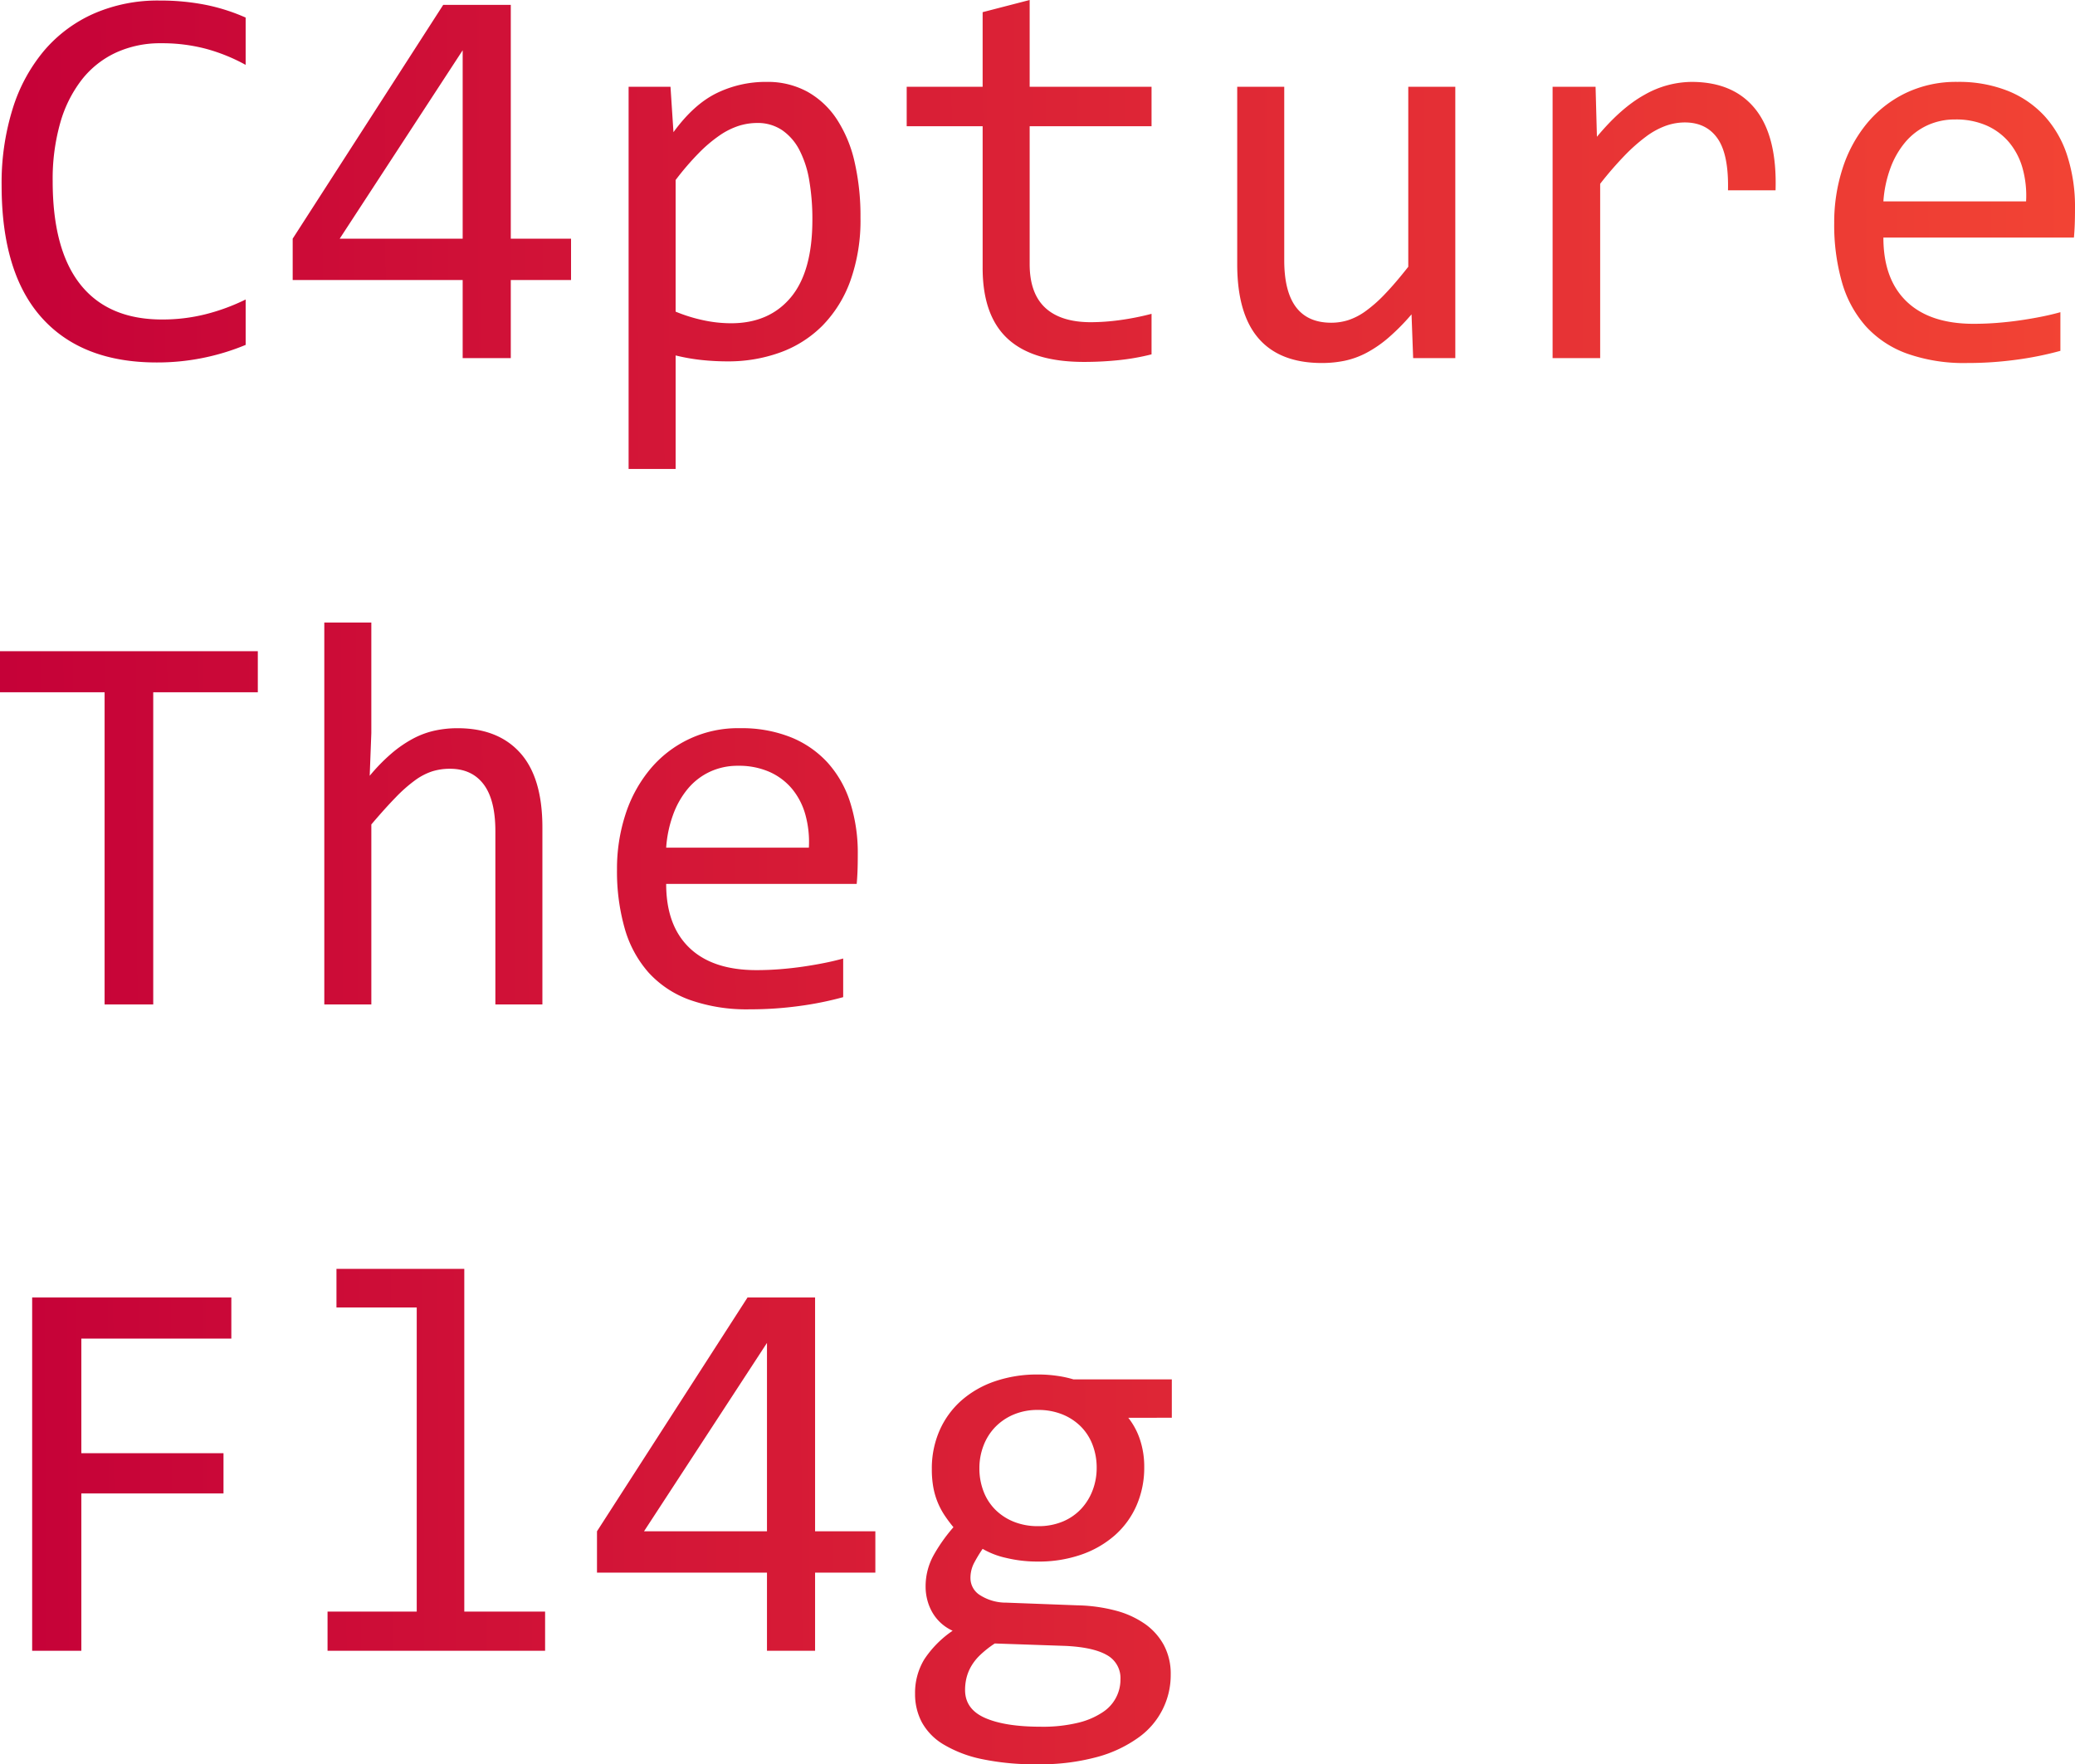 <svg xmlns="http://www.w3.org/2000/svg" xmlns:xlink="http://www.w3.org/1999/xlink" width="693.569" height="589.629" viewBox="0 0 693.569 589.629">
  <defs>
    <linearGradient id="linear-gradient" x1="1.129" y1="0.18" x2="0" y2="0.186" gradientUnits="objectBoundingBox">
      <stop offset="0" stop-color="#f84c33"/>
      <stop offset="1" stop-color="#c50138"/>
    </linearGradient>
  </defs>
  <path id="Path_1" data-name="Path 1" d="M89.88-4.426A76.938,76.938,0,0,1,60.161,1.445q-25.022,0-38.436-14.95T8.311-57.722a83.253,83.253,0,0,1,3.7-25.654,55.768,55.768,0,0,1,10.569-19.467A46.532,46.532,0,0,1,39.2-115.173a53.259,53.259,0,0,1,21.86-4.336,78.355,78.355,0,0,1,15.266,1.4,63.94,63.94,0,0,1,13.55,4.291V-98.01A59.918,59.918,0,0,0,76.6-103.385a57.459,57.459,0,0,0-15-1.852,35.37,35.37,0,0,0-15.04,3.116,31.117,31.117,0,0,0-11.427,9.033,42.286,42.286,0,0,0-7.227,14.453,68.572,68.572,0,0,0-2.529,19.467q0,22.944,9.3,34.6t27.28,11.653a59.024,59.024,0,0,0,14.543-1.761A67.791,67.791,0,0,0,89.88-19.6Zm108.76-21.68H178.5V0H162.417V-26.106H105.6V-39.927l50.315-78.137H178.5v78.137H198.64Zm-36.223-76.782-41.1,62.961h41.1ZM295.386-46.973A60.094,60.094,0,0,1,292-25.835a41.411,41.411,0,0,1-9.349,15A38.32,38.32,0,0,1,268.557-1.9a50.785,50.785,0,0,1-17.615,2.981,82.35,82.35,0,0,1-8.627-.452A65.434,65.434,0,0,1,233.6-.9V37.036H217.881V-90.693h14l.994,15.176q6.775-9.3,14.453-13.053a37.374,37.374,0,0,1,16.621-3.749,27.7,27.7,0,0,1,13.64,3.252,28.307,28.307,0,0,1,9.846,9.169A43.374,43.374,0,0,1,293.4-65.626,80.748,80.748,0,0,1,295.386-46.973Zm-16.079.723a76.509,76.509,0,0,0-1.039-13.1,34.178,34.178,0,0,0-3.3-10.208,18.113,18.113,0,0,0-5.781-6.639,14.586,14.586,0,0,0-8.4-2.394,20.437,20.437,0,0,0-6.052.948,24.544,24.544,0,0,0-6.368,3.162,47.446,47.446,0,0,0-6.956,5.872,92.511,92.511,0,0,0-7.814,9.078v43.992a52.747,52.747,0,0,0,9.124,2.845,44.225,44.225,0,0,0,9.395,1.039q12.737,0,19.963-8.627T279.307-46.25ZM392.673-1.265A76.555,76.555,0,0,1,381.653.677a112.6,112.6,0,0,1-11.562.587q-17.073,0-25.474-7.723t-8.4-23.712V-77.5H310.833V-90.693h25.383v-24.932l15.718-4.065v29h40.74V-77.5h-40.74v46.069q0,9.756,5.194,14.589t15.311,4.833a73.1,73.1,0,0,0,9.485-.677,90.183,90.183,0,0,0,10.75-2.123ZM494.207,0H480.115l-.542-14.634a73.206,73.206,0,0,1-7.723,7.814,39.924,39.924,0,0,1-7.272,5.013A28,28,0,0,1,457.306.858a37.534,37.534,0,0,1-7.723.768q-14,0-21.138-8.22t-7.136-24.841V-90.693h15.718V-32.7q0,20.867,15.718,20.867a18.877,18.877,0,0,0,5.646-.858,21.2,21.2,0,0,0,5.781-2.981,45.741,45.741,0,0,0,6.5-5.736q3.478-3.613,7.814-9.124V-90.693h15.718Zm32.52-90.693h14.363l.452,16.711q8.04-9.666,15.853-14a32.19,32.19,0,0,1,15.763-4.336q14.092,0,21.364,9.124t6.73,27.1h-15.9q.271-11.924-3.478-17.3T570.9-78.77a19.078,19.078,0,0,0-6.368,1.129,25.73,25.73,0,0,0-6.594,3.613,59.073,59.073,0,0,0-7.181,6.368,117.579,117.579,0,0,0-8.13,9.395V0h-15.9ZM701.338-50.134q0,3.342-.09,5.6t-.271,4.246H637.292q0,13.911,7.769,21.364t22.4,7.452q3.975,0,7.949-.316t7.678-.858q3.7-.542,7.091-1.219t6.278-1.49V-2.439A109.725,109.725,0,0,1,681.962.5a121.062,121.062,0,0,1-16.757,1.129,56.981,56.981,0,0,1-20.054-3.162A34.324,34.324,0,0,1,631.376-10.7a37.749,37.749,0,0,1-7.949-14.724,69.681,69.681,0,0,1-2.574-19.738,58.611,58.611,0,0,1,2.755-18.112,45.465,45.465,0,0,1,8.04-15,38.647,38.647,0,0,1,12.963-10.253,38.839,38.839,0,0,1,17.434-3.794,44.252,44.252,0,0,1,16.8,2.981,33.738,33.738,0,0,1,12.33,8.446,36.01,36.01,0,0,1,7.588,13.279A55.668,55.668,0,0,1,701.338-50.134Zm-16.35-2.258a34.264,34.264,0,0,0-1.174-11.066,23.293,23.293,0,0,0-4.471-8.627,20.827,20.827,0,0,0-7.543-5.646,25.316,25.316,0,0,0-10.479-2.032,21.886,21.886,0,0,0-9.395,1.987,21.425,21.425,0,0,0-7.317,5.6,28.93,28.93,0,0,0-4.968,8.672,39.982,39.982,0,0,0-2.349,11.111ZM93.945,111.667H58.987V216H42.727V111.667H7.769V97.936H93.945ZM189.065,216H173.347V158.1q0-10.479-3.929-15.673t-11.246-5.194a19.794,19.794,0,0,0-5.917.858,20.577,20.577,0,0,0-5.736,2.981,49.3,49.3,0,0,0-6.5,5.736q-3.523,3.613-8.13,9.033V216H116.167V88.361h15.718v36.946l-.542,14.272a61.48,61.48,0,0,1,7.272-7.452,40.5,40.5,0,0,1,7.136-4.923,28.45,28.45,0,0,1,7.272-2.71,35.712,35.712,0,0,1,7.678-.813q13.55,0,20.957,8.265t7.407,24.886Zm105.417-50.134q0,3.342-.09,5.6t-.271,4.246H230.437q0,13.911,7.769,21.364t22.4,7.452q3.975,0,7.949-.316t7.678-.858q3.7-.542,7.091-1.219t6.278-1.49v12.917a109.727,109.727,0,0,1-14.5,2.936,121.062,121.062,0,0,1-16.757,1.129,56.981,56.981,0,0,1-20.054-3.162A34.324,34.324,0,0,1,224.52,205.3a37.75,37.75,0,0,1-7.949-14.724A69.681,69.681,0,0,1,214,170.834a58.611,58.611,0,0,1,2.755-18.112,45.466,45.466,0,0,1,8.04-15,38.1,38.1,0,0,1,30.4-14.047,44.252,44.252,0,0,1,16.8,2.981,33.738,33.738,0,0,1,12.33,8.446,36.01,36.01,0,0,1,7.588,13.279A55.668,55.668,0,0,1,294.482,165.866Zm-16.35-2.258a34.265,34.265,0,0,0-1.174-11.066,23.292,23.292,0,0,0-4.471-8.627,20.827,20.827,0,0,0-7.543-5.646,25.316,25.316,0,0,0-10.479-2.032,21.886,21.886,0,0,0-9.395,1.987,21.424,21.424,0,0,0-7.317,5.6,28.931,28.931,0,0,0-4.968,8.672,39.983,39.983,0,0,0-2.349,11.111ZM85.093,327.667H34.958v38.3H82.473v13.459H34.958V432H18.518V313.936H85.093Zm61.968-10.388H120.232V304.361h42.727V418.9h27.009V432H117.251V418.9h29.81Zm153.293,88.616H280.21V432H264.131V405.894H207.312V392.073l50.315-78.137H280.21v78.137h20.144Zm-36.223-76.782-41.1,62.961h41.1ZM384.9,354.134a23.617,23.617,0,0,1,3.929,7.362,28.539,28.539,0,0,1,1.4,9.078,31.5,31.5,0,0,1-2.574,12.872,28.582,28.582,0,0,1-7.272,9.982,33.559,33.559,0,0,1-11.246,6.459,43.166,43.166,0,0,1-14.408,2.3,44.616,44.616,0,0,1-10.659-1.219,27.269,27.269,0,0,1-7.859-3.026,48.219,48.219,0,0,0-2.891,4.788,10.8,10.8,0,0,0-1.174,5.059,6.7,6.7,0,0,0,3.3,5.691,16.143,16.143,0,0,0,8.717,2.439l23.848.9a53.87,53.87,0,0,1,12.511,1.716,30.81,30.81,0,0,1,9.846,4.426,20.742,20.742,0,0,1,6.414,7.136,20.326,20.326,0,0,1,2.3,9.846,25.571,25.571,0,0,1-10.7,21,42.7,42.7,0,0,1-13.866,6.549,72.111,72.111,0,0,1-19.963,2.439,85.607,85.607,0,0,1-18.744-1.761,41.068,41.068,0,0,1-12.692-4.878,19.7,19.7,0,0,1-7.227-7.407,19.954,19.954,0,0,1-2.258-9.44,21.538,21.538,0,0,1,3.071-11.562,34.673,34.673,0,0,1,9.485-9.575,14.9,14.9,0,0,1-6.865-6.278,16.713,16.713,0,0,1-1.626-4.11,17.467,17.467,0,0,1-.542-4.246,21.479,21.479,0,0,1,2.755-10.75,55.189,55.189,0,0,1,6.549-9.214,47.179,47.179,0,0,1-3.026-4.065,24.928,24.928,0,0,1-3.7-9.259,33.516,33.516,0,0,1-.5-6.1,31.5,31.5,0,0,1,2.574-12.872,28.845,28.845,0,0,1,7.227-9.982,33.052,33.052,0,0,1,11.2-6.459,43.454,43.454,0,0,1,14.5-2.3,44.058,44.058,0,0,1,6.414.452,36.726,36.726,0,0,1,5.42,1.174h32.881v12.827ZM330.344,445.1q0,6.414,6.685,9.349t18.608,2.936a49.912,49.912,0,0,0,12.6-1.355,25.463,25.463,0,0,0,8.22-3.568,12.986,12.986,0,0,0,5.826-10.885,8.747,8.747,0,0,0-4.517-8.13q-4.517-2.62-13.821-3.071l-23.667-.813a34.249,34.249,0,0,0-4.923,3.884,17.066,17.066,0,0,0-3.026,3.839,14.9,14.9,0,0,0-1.536,3.884A17.291,17.291,0,0,0,330.344,445.1Zm4.788-74.163a21.218,21.218,0,0,0,1.445,7.949,17.388,17.388,0,0,0,4.065,6.143,18.559,18.559,0,0,0,6.188,3.929,21.467,21.467,0,0,0,7.9,1.4,20.886,20.886,0,0,0,8.356-1.581,17.757,17.757,0,0,0,6.143-4.291,18.848,18.848,0,0,0,3.794-6.233,20.829,20.829,0,0,0,1.31-7.317,21.218,21.218,0,0,0-1.445-7.949,17.388,17.388,0,0,0-4.065-6.143,18.559,18.559,0,0,0-6.188-3.929,21.467,21.467,0,0,0-7.9-1.4,20.38,20.38,0,0,0-8.356,1.626,18.6,18.6,0,0,0-6.143,4.291,18.35,18.35,0,0,0-3.794,6.188A20.829,20.829,0,0,0,335.132,370.936Z" transform="translate(-7.769 119.69)" fill="url(#linear-gradient)"/>
</svg>
